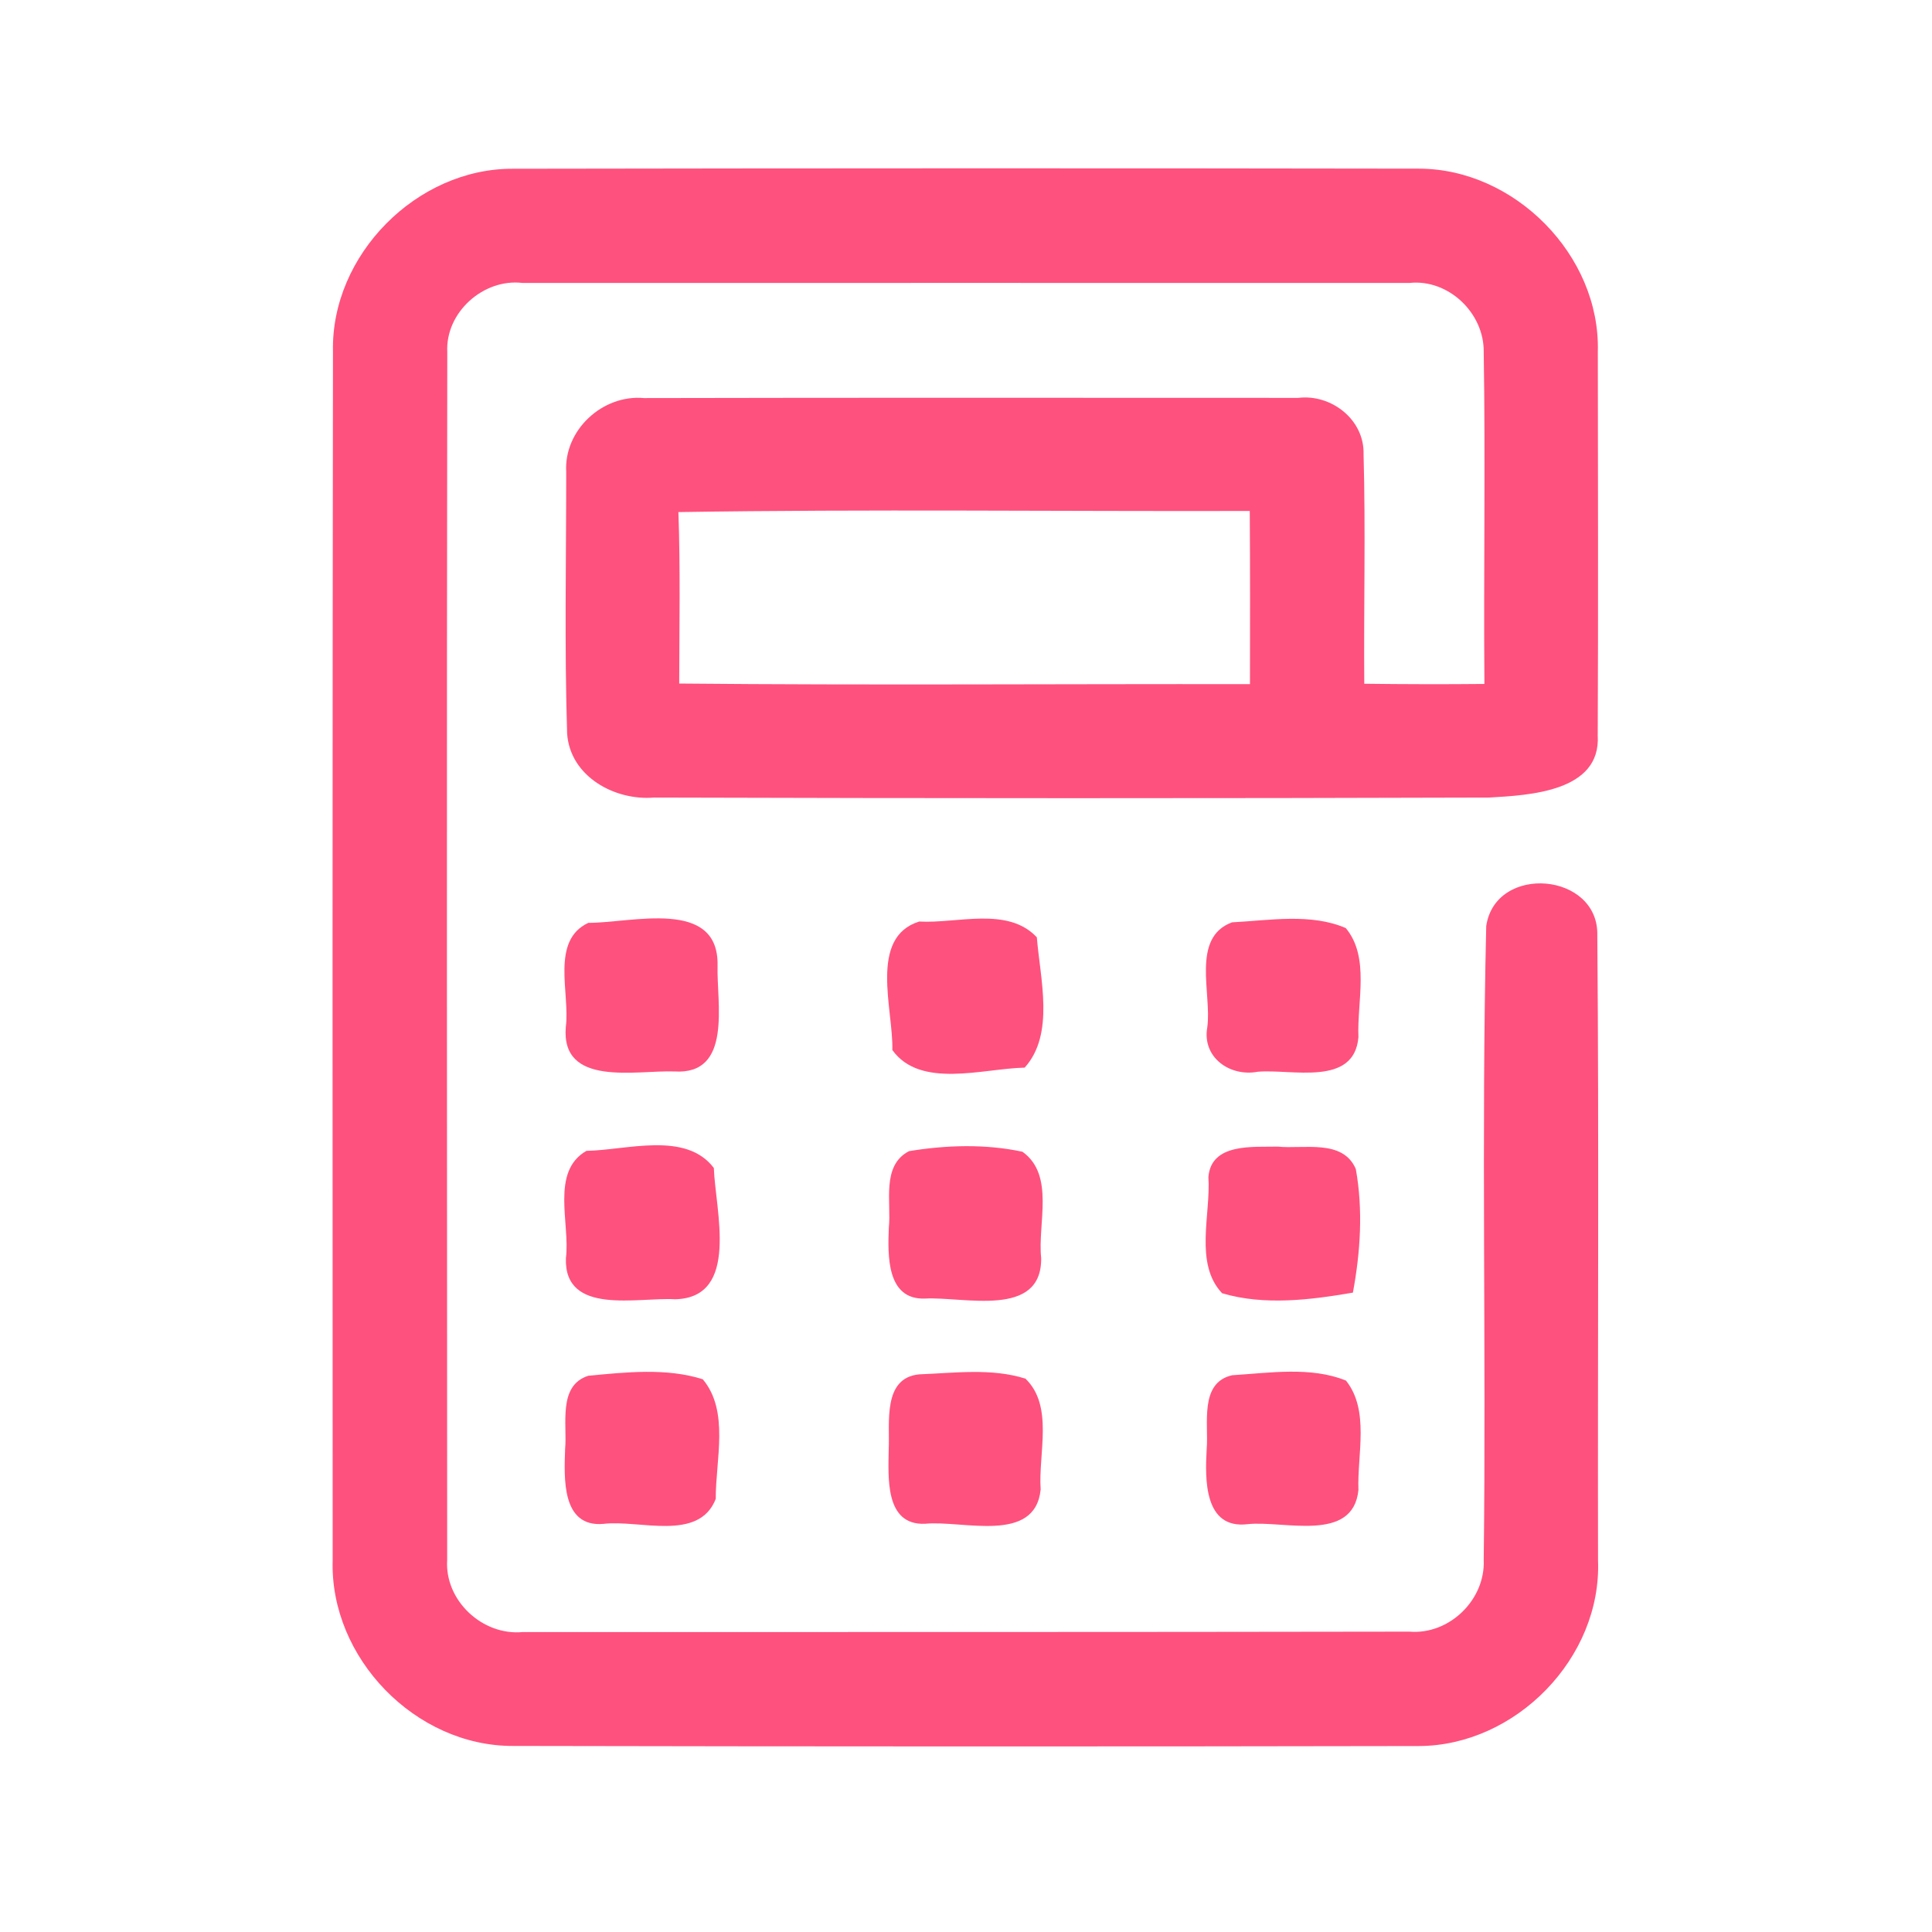 <?xml version="1.0" encoding="UTF-8" ?>
<!DOCTYPE svg PUBLIC "-//W3C//DTD SVG 1.1//EN" "http://www.w3.org/Graphics/SVG/1.1/DTD/svg11.dtd">
<svg width="192pt" height="192pt" viewBox="0 0 192 192" version="1.1" xmlns="http://www.w3.org/2000/svg">
<g id="#ff517dff">
<path fill="#ff517d" opacity="1.00" d=" M 33.09 34.93 C 32.88 25.34 41.42 16.71 51.00 16.77 C 81.00 16.72 110.99 16.71 140.99 16.76 C 150.52 16.76 159.05 25.38 158.79 34.94 C 158.80 47.66 158.84 60.38 158.78 73.10 C 159.10 78.68 151.99 79.03 147.98 79.26 C 120.32 79.35 92.66 79.34 65.00 79.26 C 61.07 79.59 56.65 77.15 56.36 72.90 C 56.09 64.24 56.27 55.57 56.27 46.91 C 56.02 42.75 59.88 39.18 64.00 39.56 C 85.67 39.51 107.34 39.54 129.01 39.54 C 132.32 39.14 135.61 41.72 135.51 45.15 C 135.72 52.74 135.52 60.35 135.58 67.95 C 139.56 68.00 143.54 68.01 147.52 67.97 C 147.43 56.98 147.63 45.98 147.45 34.99 C 147.51 31.13 143.96 27.70 140.06 28.12 C 110.69 28.11 81.31 28.12 51.94 28.12 C 48.04 27.65 44.25 31.05 44.45 34.99 C 44.39 74.99 44.42 115.00 44.44 155.01 C 44.17 159.06 47.95 162.58 51.96 162.19 C 81.32 162.19 110.69 162.20 140.05 162.15 C 144.03 162.49 147.63 158.98 147.45 155.01 C 147.71 134.02 147.20 113.00 147.70 92.03 C 148.62 85.82 158.90 86.68 158.74 92.97 C 158.91 113.66 158.77 134.36 158.81 155.06 C 159.19 164.74 150.65 173.49 141.00 173.52 C 111.00 173.58 81.00 173.57 51.00 173.51 C 41.29 173.55 32.77 164.76 33.06 155.06 C 33.04 115.02 33.04 74.97 33.09 34.93 M 67.42 50.89 C 67.62 56.57 67.51 62.25 67.50 67.93 C 86.41 68.11 105.31 67.96 124.22 67.99 C 124.23 62.25 124.24 56.52 124.20 50.78 C 105.27 50.83 86.34 50.59 67.42 50.89 Z" />
<path fill="#ff517d" opacity="1.00" d=" M 58.47 91.71 C 62.72 91.74 71.47 89.19 71.31 95.98 C 71.21 99.65 72.82 106.85 67.02 106.48 C 63.22 106.34 55.72 108.07 56.23 102.05 C 56.67 98.74 54.68 93.48 58.47 91.71 Z" />
<path fill="#ff517d" opacity="1.00" d=" M 91.35 91.58 C 95.13 91.80 100.15 90.06 103.04 93.15 C 103.37 97.28 104.84 102.77 101.83 106.10 C 97.67 106.19 91.46 108.23 88.68 104.35 C 88.79 100.34 86.30 93.16 91.35 91.58 Z" />
<path fill="#ff517d" opacity="1.00" d=" M 122.44 91.66 C 126.14 91.47 130.26 90.73 133.74 92.23 C 136.16 95.12 134.85 99.55 135.00 103.07 C 134.58 108.03 128.35 106.21 124.99 106.51 C 122.22 107.03 119.44 105.08 119.98 102.08 C 120.44 98.75 118.34 93.17 122.44 91.66 Z" />
<path fill="#ff517d" opacity="1.00" d=" M 58.28 114.37 C 62.30 114.30 68.14 112.39 70.94 116.07 C 71.08 120.25 73.57 128.97 67.09 129.12 C 63.44 128.89 56.04 130.79 56.24 125.03 C 56.68 121.62 54.68 116.43 58.28 114.37 Z" />
<path fill="#ff517d" opacity="1.00" d=" M 90.34 114.40 C 94.03 113.79 97.94 113.67 101.61 114.46 C 104.86 116.78 103.10 121.60 103.47 125.02 C 103.55 131.04 95.78 128.84 91.94 129.05 C 88.07 129.20 88.23 124.70 88.33 122.01 C 88.60 119.50 87.56 115.83 90.34 114.40 Z" />
<path fill="#ff517d" opacity="1.00" d=" M 120.09 116.97 C 120.37 113.56 124.54 114.01 126.99 113.95 C 129.56 114.21 133.46 113.17 134.74 116.18 C 135.47 120.23 135.20 124.42 134.45 128.46 C 130.20 129.19 125.63 129.76 121.45 128.52 C 118.66 125.56 120.34 120.69 120.09 116.97 Z" />
<path fill="#ff517d" opacity="1.00" d=" M 58.47 136.72 C 62.20 136.37 66.22 135.92 69.84 137.07 C 72.51 140.24 71.11 145.11 71.13 148.96 C 69.45 153.25 63.55 151.01 59.98 151.44 C 55.77 151.82 56.07 146.83 56.16 144.00 C 56.39 141.57 55.41 137.69 58.47 136.72 Z" />
<path fill="#ff517d" opacity="1.00" d=" M 91.36 136.58 C 94.84 136.45 98.54 135.94 101.91 137.01 C 104.74 139.74 103.17 144.46 103.42 148.02 C 102.87 153.47 95.66 151.06 91.94 151.43 C 87.89 151.61 88.29 146.75 88.32 144.00 C 88.44 141.42 87.69 136.92 91.36 136.58 Z" />
<path fill="#ff517d" opacity="1.00" d=" M 122.45 136.67 C 126.16 136.44 130.25 135.78 133.76 137.20 C 136.13 140.17 134.87 144.53 135.00 148.07 C 134.47 153.37 127.57 151.08 123.99 151.47 C 119.63 152.00 119.75 146.96 119.92 144.00 C 120.13 141.53 119.16 137.41 122.45 136.67 Z" />
</g>
</svg>

